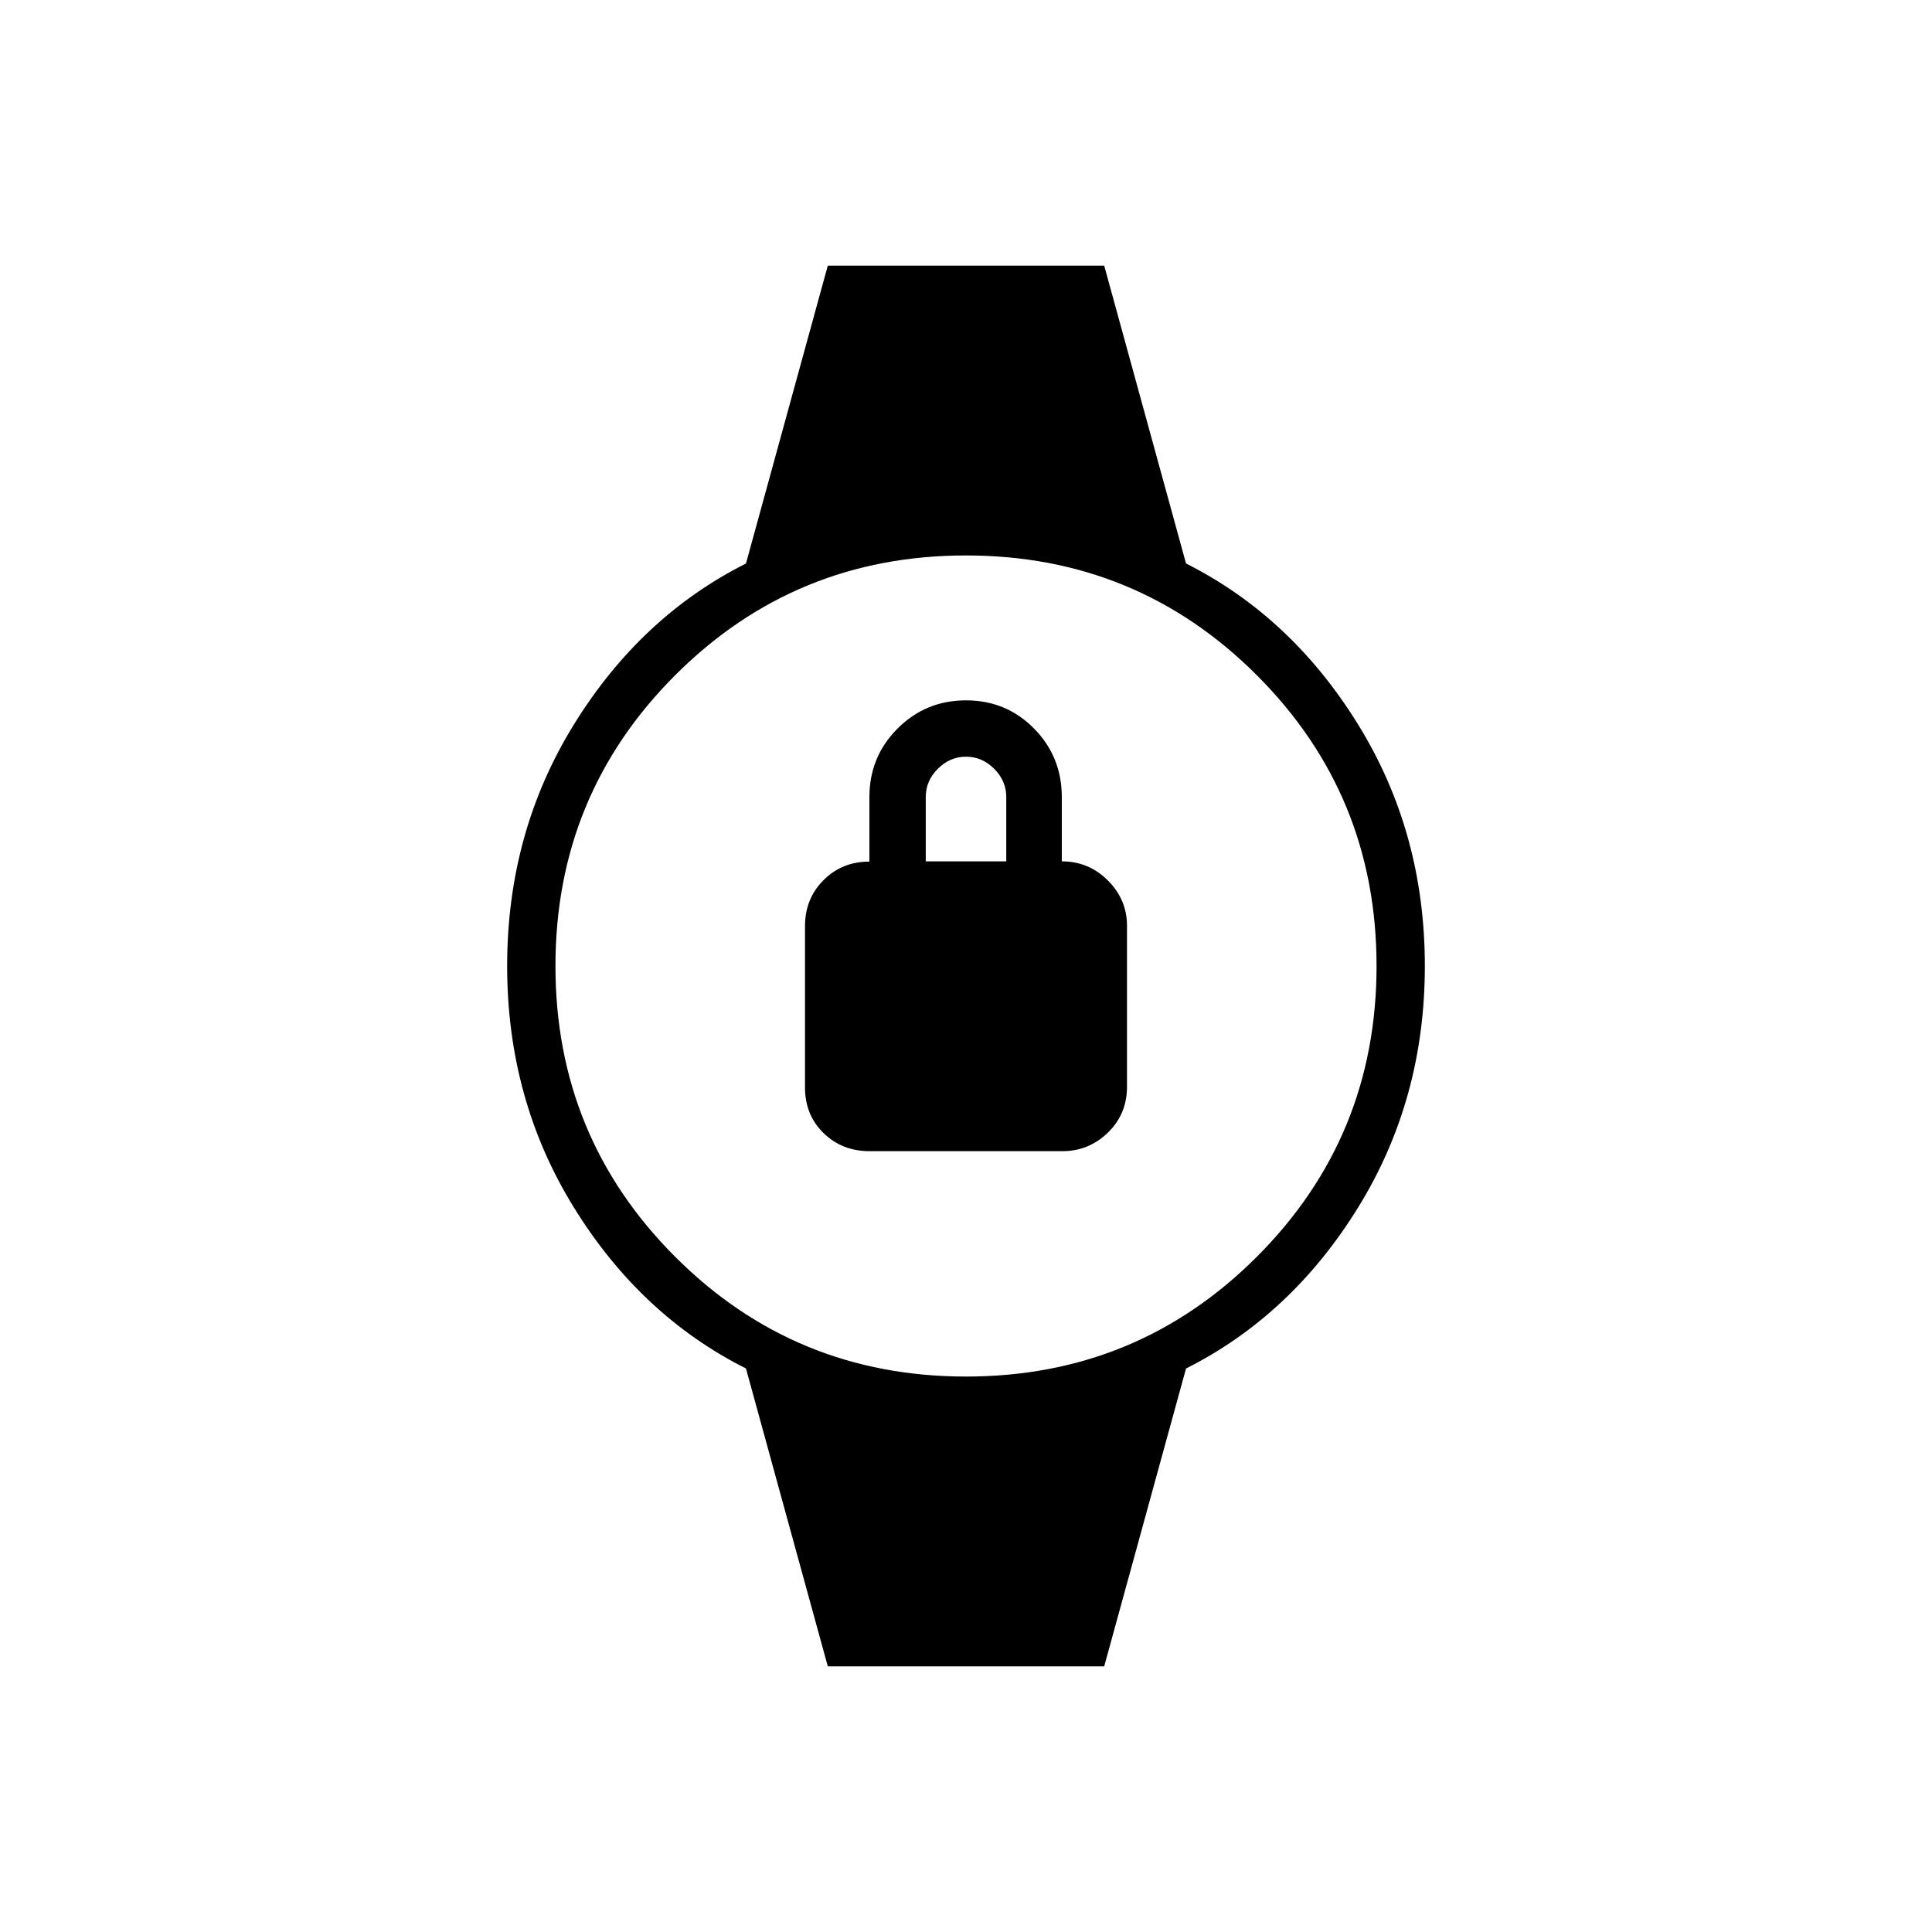 <svg xmlns="http://www.w3.org/2000/svg" height="40" viewBox="0 -960 960 960" width="40"><path d="M432-388q-13.6 0-22.8-9-9.2-9-9.2-22.63v-80.18q0-13.63 9.2-22.85t22.8-9.22v-32.07Q432-584 446-598q14-14 34-14t33.8 14q13.8 14 13.8 34v32q13.4 0 22.9 9.5Q560-513 560-500v80q0 13.6-9.5 22.8Q541-388 528-388h-96Zm28-144h40v-32q0-8-6-14t-14-6q-8 0-14 6t-6 14v32Zm-48.67 400-40.66-148q-52.34-26.33-85.5-80Q252-413.67 252-480t33.17-120q33.16-53.67 85.5-80l40.66-148h137.34l40.66 148q52.34 26.33 85.5 80Q708-546.33 708-480t-33.17 120q-33.16 53.67-85.5 80l-40.66 148H411.33ZM480-276q85 0 144.5-59.5T684-480q0-85-59.5-144.5T480-684q-85 0-144.5 59.5T276-480q0 85 59.5 144.5T480-276Z"/></svg>